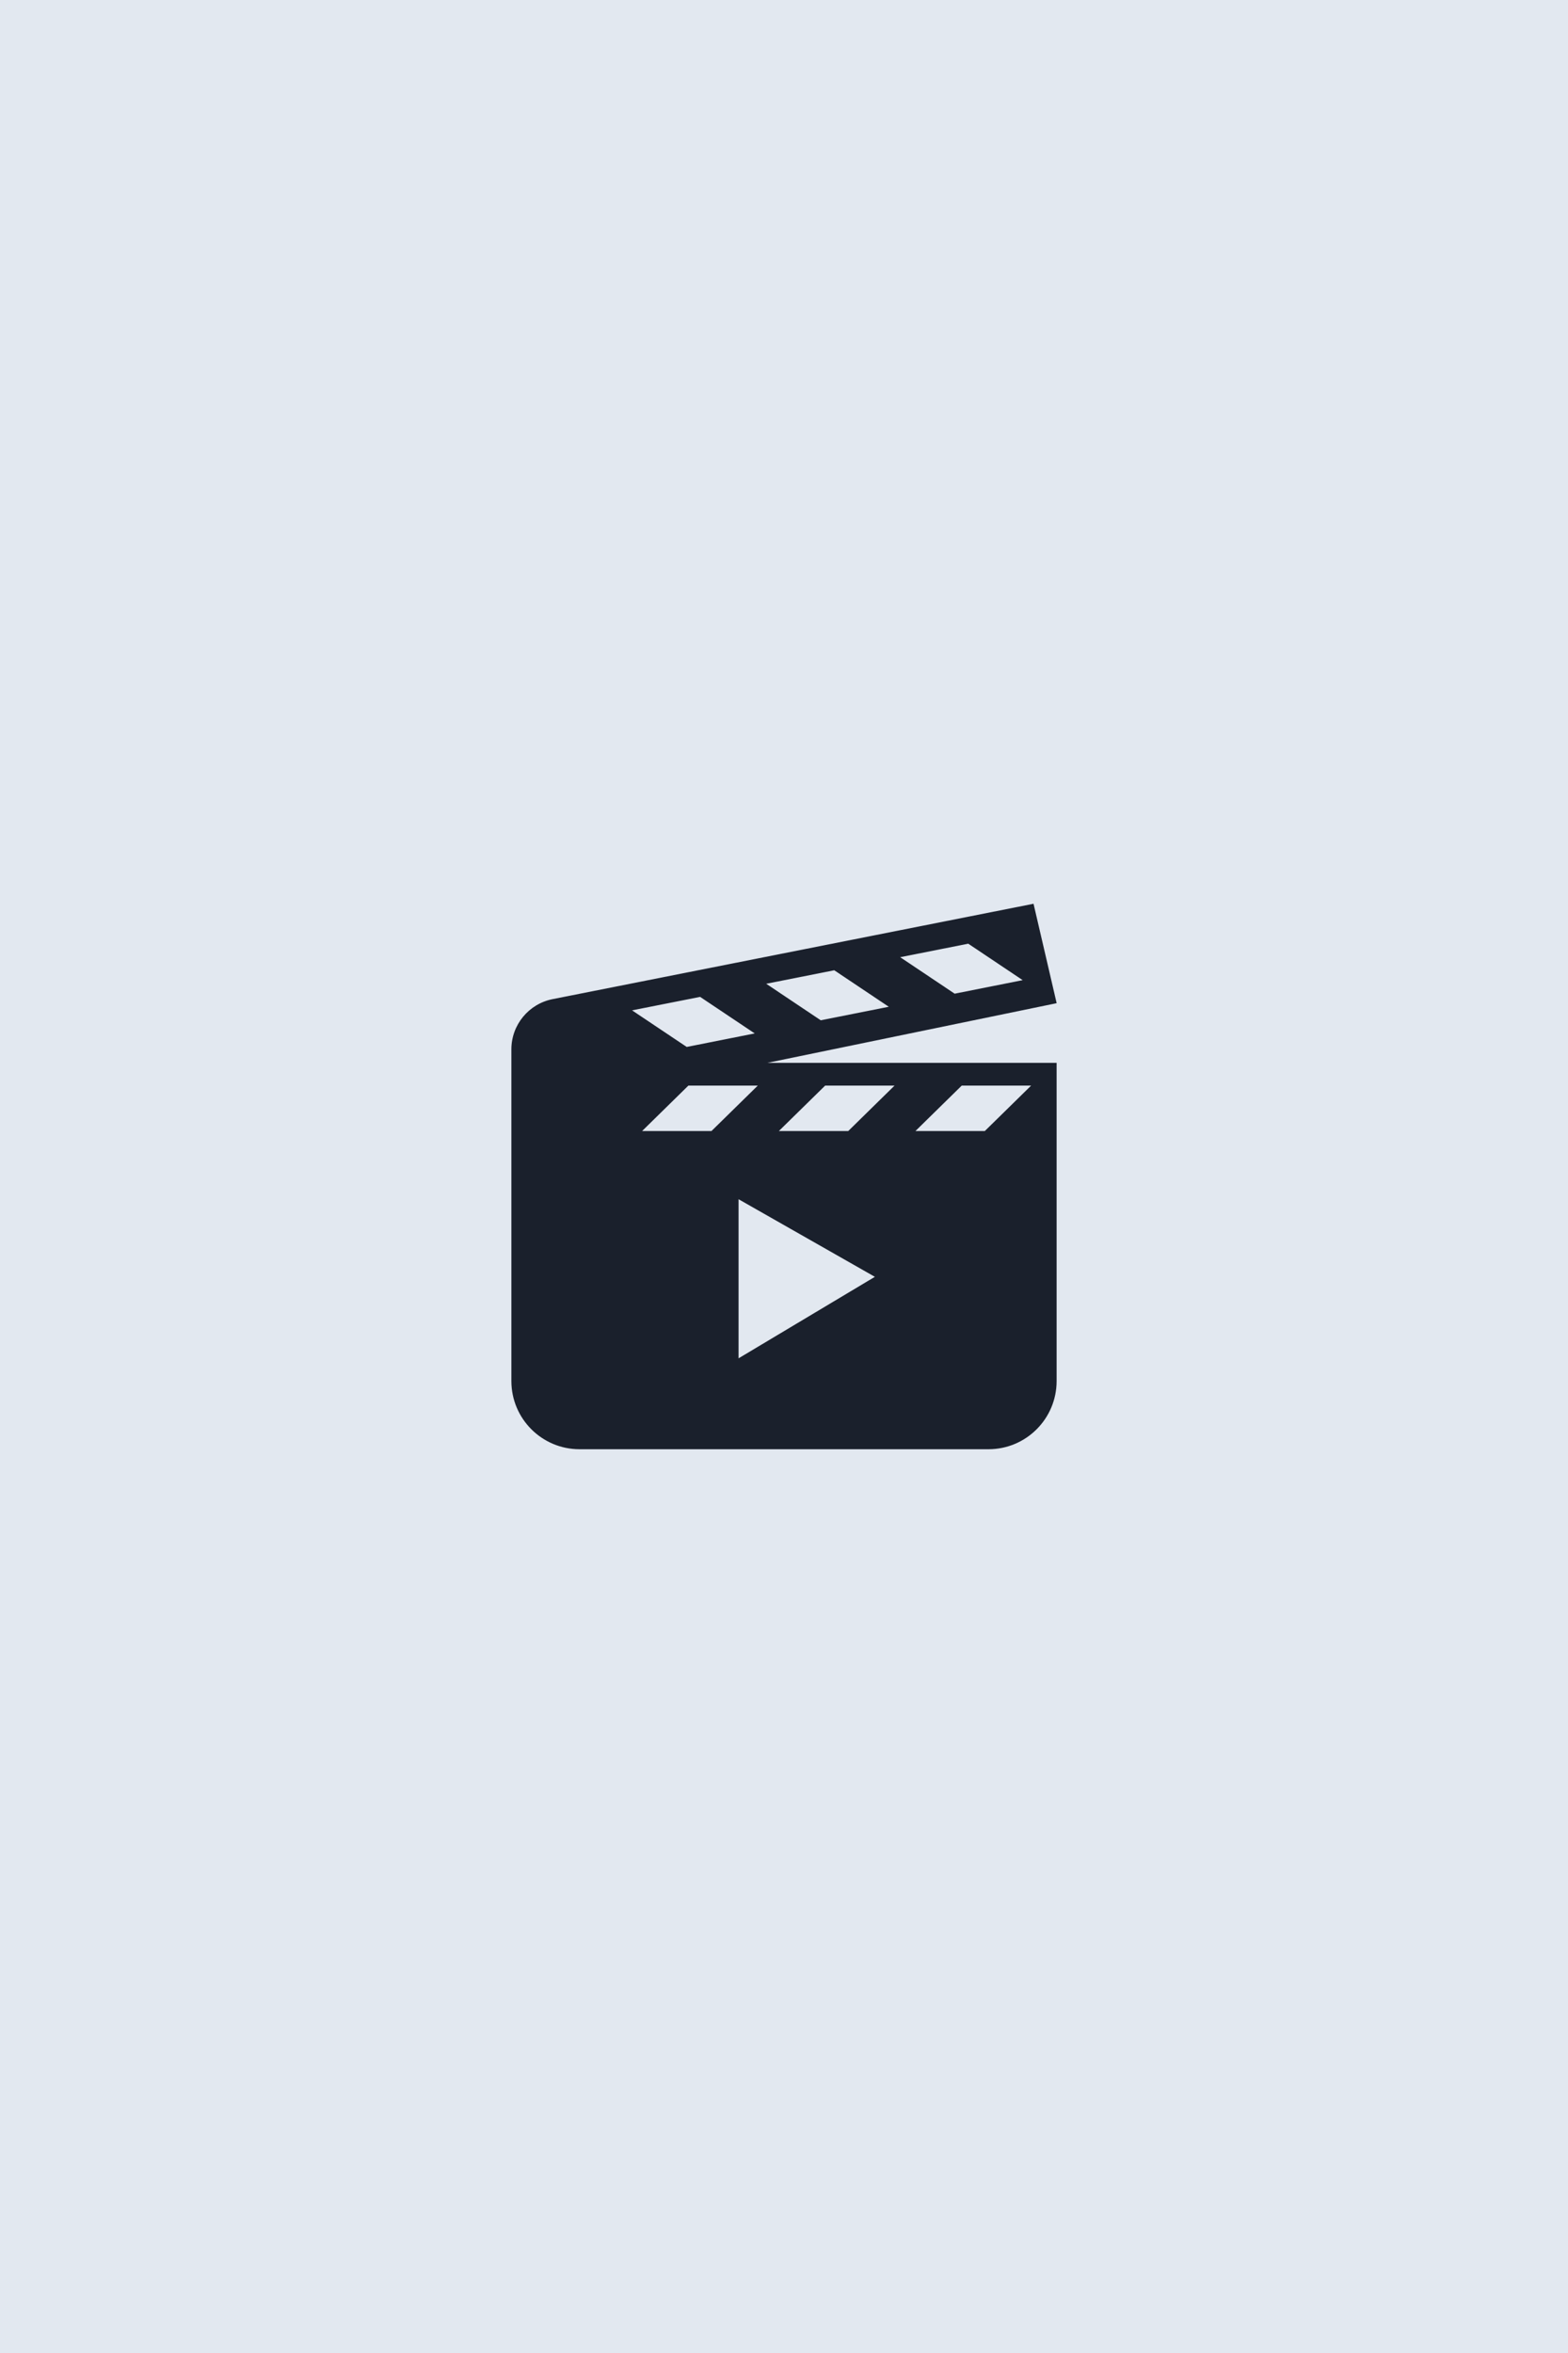 <?xml version="1.0" encoding="utf-8"?>
<!DOCTYPE svg PUBLIC "-//W3C//DTD SVG 1.1//EN" "http://www.w3.org/Graphics/SVG/1.1/DTD/svg11.dtd">
<svg width="220" height="330" viewBox="0 0 220 330" fill="none" xmlns="http://www.w3.org/2000/svg">
<rect width="220" height="330" fill="#E2E8F0"/>
<path d="M107.66 149.062L148.25 140.695L148.225 140.561L145.011 126.75L77.535 140.125C74.176 140.791 71.75 143.739 71.75 147.16V193.688C71.75 198.969 76.031 203.25 81.312 203.25H138.688C143.969 203.25 148.25 198.969 148.25 193.688V149.062H107.66ZM135.851 132.35L143.488 137.463L133.944 139.36L126.301 134.244L135.851 132.35ZM117.051 136.077L124.701 141.196L115.157 143.092L107.504 137.97L117.051 136.077ZM98.232 139.809L105.891 144.935L96.351 146.831L88.682 141.699L98.232 139.809ZM90.088 158.625L96.587 152.25H106.322L99.822 158.625H90.088ZM103.625 190.5V168.188L122.75 179.07L103.625 190.5ZM119.011 158.625H109.276L115.776 152.25H125.51L119.011 158.625ZM138.174 158.625H128.44L134.939 152.25H144.674L138.174 158.625Z" fill="#1A202C"/>
</svg>
